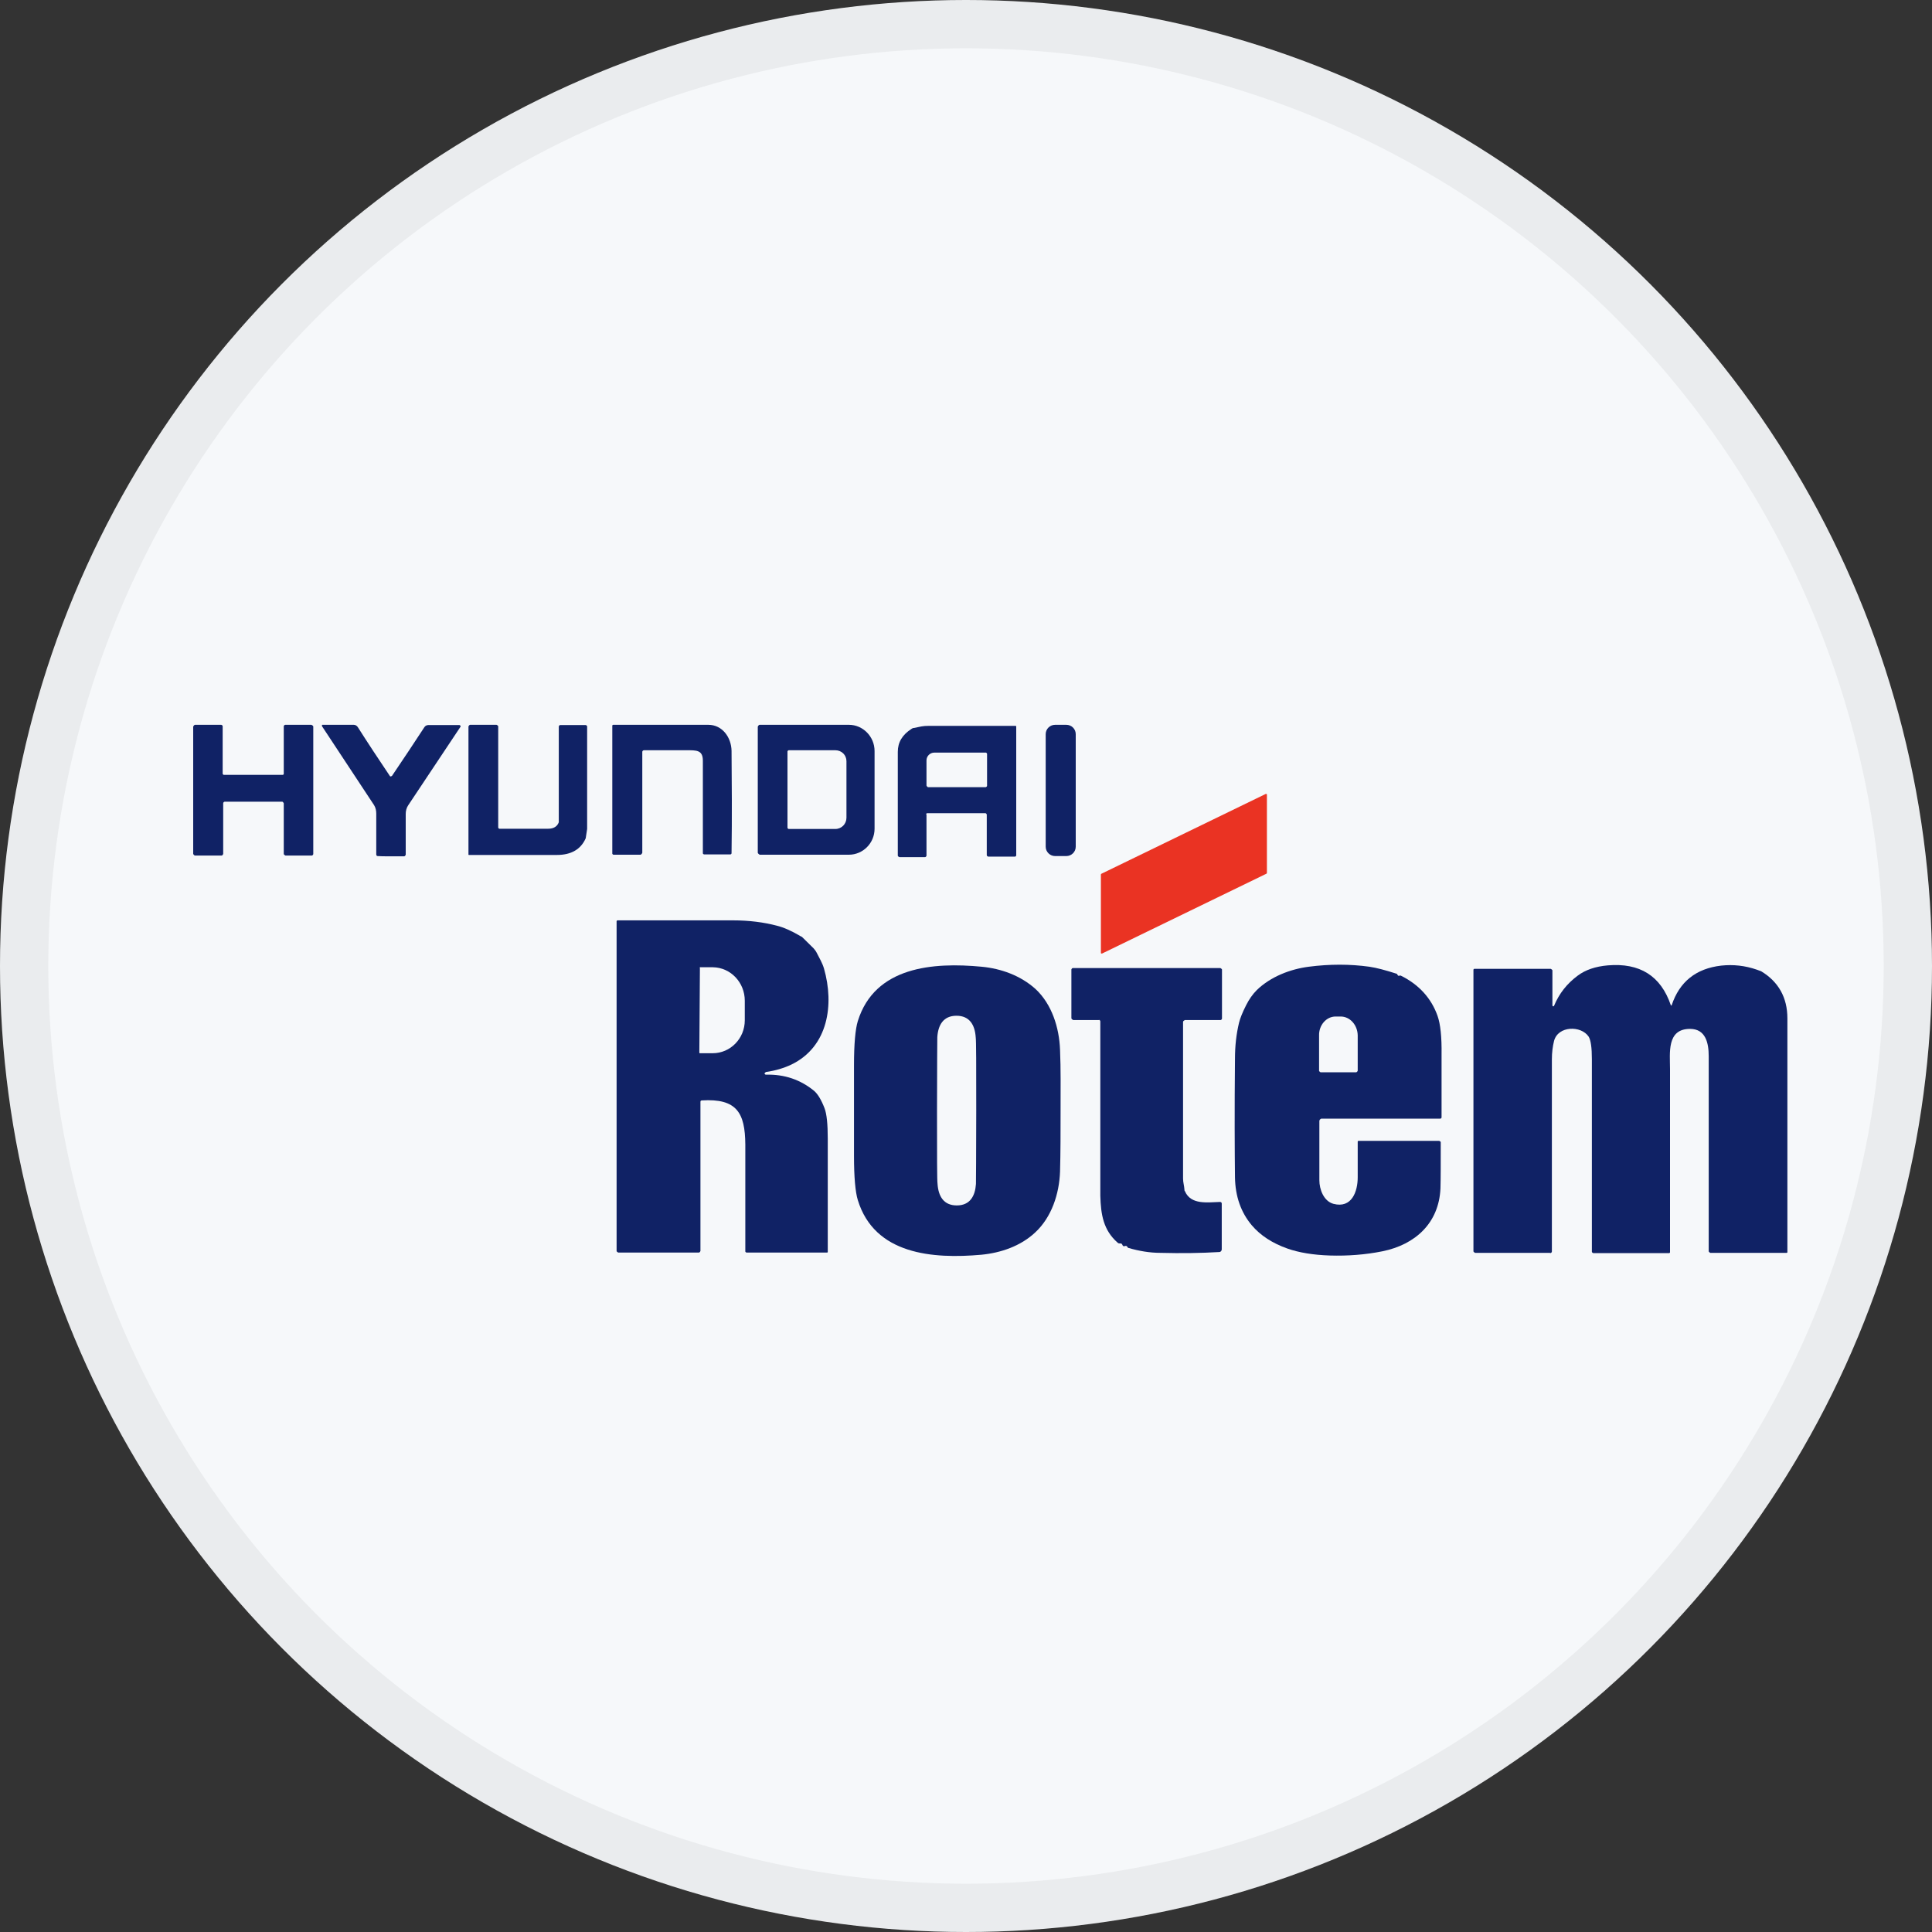 <svg width="40" height="40" viewBox="0 0 40 40" fill="none" xmlns="http://www.w3.org/2000/svg">
<rect x="0" y="0" width="40" height="40" fill="#333333" stroke="none"/>
<circle cx="20" cy="20" r="20" fill="#F6F8FA"/>
<g clip-path="url(#clip0_14382_19002)">
<path d="M5.243 16.043C5.607 16.043 5.808 16.043 5.853 16.043C5.864 16.043 5.875 16.032 5.875 16.021V15.033C5.875 15.033 5.887 15.006 5.903 15.006H6.446C6.446 15.006 6.486 15.022 6.486 15.044V17.685C6.486 17.685 6.474 17.713 6.458 17.713H5.909C5.909 17.713 5.875 17.696 5.875 17.679V16.631C5.875 16.631 5.859 16.598 5.842 16.598C5.814 16.598 5.612 16.598 5.248 16.598C4.884 16.598 4.683 16.598 4.655 16.598C4.638 16.598 4.621 16.614 4.621 16.631V17.679C4.621 17.679 4.61 17.713 4.588 17.713H4.034C4.034 17.713 4.006 17.701 4.006 17.685H4V15.044C4 15.044 4.017 15.006 4.039 15.006H4.582C4.582 15.006 4.61 15.017 4.61 15.033V16.021C4.61 16.021 4.621 16.043 4.633 16.043C4.677 16.043 4.879 16.043 5.243 16.043Z" fill="#102265"/>
<path d="M8.098 16.071C8.098 16.071 8.109 16.071 8.115 16.065C8.361 15.699 8.585 15.366 8.786 15.056C8.803 15.028 8.837 15.011 8.87 15.011H9.514C9.514 15.011 9.536 15.022 9.536 15.033C9.536 15.033 9.536 15.039 9.536 15.044L8.45 16.675C8.417 16.725 8.4 16.786 8.4 16.853V17.696C8.4 17.696 8.389 17.729 8.366 17.729C8.316 17.729 8.226 17.729 8.092 17.729C7.958 17.729 7.868 17.729 7.818 17.724C7.801 17.724 7.79 17.707 7.79 17.69V16.847C7.79 16.786 7.779 16.725 7.745 16.67L6.665 15.033C6.665 15.033 6.665 15.011 6.67 15.006C6.67 15.006 6.676 15.006 6.681 15.006H7.325C7.359 15.006 7.392 15.028 7.409 15.056C7.605 15.366 7.829 15.705 8.075 16.071C8.075 16.071 8.081 16.076 8.092 16.076L8.098 16.071Z" fill="#102265"/>
<path d="M9.71 17.701C9.71 17.701 9.699 17.701 9.699 17.696V15.039C9.699 15.039 9.716 15.006 9.732 15.006H10.281C10.281 15.006 10.315 15.022 10.315 15.039V17.136C10.315 17.136 10.326 17.158 10.337 17.158C10.594 17.158 10.936 17.158 11.35 17.158C11.462 17.158 11.535 17.113 11.569 17.025C11.569 17.025 11.569 17.025 11.569 17.019V15.039C11.569 15.039 11.58 15.011 11.596 15.011H12.128C12.128 15.011 12.156 15.022 12.156 15.039V17.158C12.156 17.158 12.156 17.158 12.156 17.163L12.128 17.346C12.128 17.346 12.128 17.346 12.128 17.352C12.027 17.585 11.826 17.701 11.529 17.701C10.69 17.701 10.079 17.701 9.699 17.701H9.71Z" fill="#102265"/>
<path d="M13.298 15.566V17.657C13.298 17.657 13.281 17.696 13.259 17.696H12.699C12.699 17.696 12.677 17.685 12.677 17.674V15.022C12.677 15.022 12.682 15.006 12.694 15.006C13.287 15.006 13.942 15.006 14.664 15.006C14.955 15.006 15.14 15.266 15.146 15.544C15.151 16.204 15.157 16.908 15.146 17.663C15.146 17.679 15.134 17.69 15.118 17.69H14.575C14.575 17.69 14.552 17.679 14.552 17.668C14.552 17.668 14.552 17.025 14.552 15.749C14.552 15.527 14.418 15.533 14.216 15.533C13.858 15.533 13.561 15.533 13.332 15.533C13.315 15.533 13.298 15.549 13.298 15.566Z" fill="#102265"/>
<path d="M15.689 15.044C15.689 15.044 15.705 15.006 15.728 15.006H17.575C17.866 15.006 18.107 15.25 18.107 15.549V17.158C18.107 17.457 17.866 17.696 17.575 17.696H15.728C15.728 17.696 15.689 17.674 15.689 17.652V15.044ZM16.304 15.555V17.141C16.304 17.141 16.316 17.163 16.327 17.163H17.295C17.424 17.163 17.525 17.058 17.525 16.93V15.76C17.525 15.632 17.424 15.533 17.295 15.533H16.327C16.327 15.533 16.304 15.544 16.304 15.555Z" fill="#102265"/>
<path d="M22.076 15.006H21.846C21.738 15.006 21.65 15.092 21.65 15.2V17.53C21.65 17.637 21.738 17.724 21.846 17.724H22.076C22.184 17.724 22.272 17.637 22.272 17.53V15.2C22.272 15.092 22.184 15.006 22.076 15.006Z" fill="#102265"/>
<path d="M19.182 16.858V17.718C19.182 17.718 19.171 17.746 19.154 17.746H18.622C18.622 17.746 18.588 17.735 18.588 17.713C18.588 16.853 18.588 16.137 18.588 15.566C18.588 15.366 18.683 15.211 18.874 15.089C18.891 15.078 18.902 15.072 18.919 15.072C19.059 15.044 19.103 15.028 19.232 15.028C19.775 15.028 20.374 15.028 21.023 15.028C21.035 15.028 21.04 15.033 21.04 15.044V17.713C21.04 17.713 21.029 17.735 21.018 17.735H20.458C20.458 17.735 20.43 17.724 20.43 17.707V16.864C20.43 16.864 20.419 16.836 20.402 16.836H19.193C19.193 16.836 19.171 16.847 19.171 16.858H19.182ZM20.436 16.27V15.605C20.436 15.605 20.424 15.582 20.413 15.582H19.344C19.255 15.582 19.182 15.655 19.182 15.743V16.265C19.182 16.265 19.199 16.298 19.215 16.298H20.408C20.408 16.298 20.436 16.287 20.436 16.27Z" fill="#102265"/>
<path d="M26.23 16.459V18.073C26.23 18.073 26.23 18.084 26.218 18.09L22.815 19.743C22.815 19.743 22.793 19.743 22.793 19.732C22.793 19.732 22.793 19.732 22.793 19.726V18.107C22.793 18.107 22.793 18.095 22.804 18.09L26.207 16.437C26.207 16.437 26.23 16.437 26.23 16.448C26.23 16.448 26.23 16.448 26.23 16.453V16.459Z" fill="#EA3323"/>
<path d="M15.851 22.2C15.851 22.2 15.828 22.217 15.828 22.228C15.828 22.228 15.84 22.25 15.856 22.25C16.243 22.239 16.573 22.355 16.853 22.583C16.931 22.649 17.004 22.771 17.071 22.944C17.116 23.06 17.138 23.271 17.138 23.576C17.138 24.192 17.138 24.974 17.138 25.917C17.138 25.928 17.133 25.933 17.122 25.933H15.453C15.453 25.933 15.431 25.922 15.431 25.911C15.431 25.079 15.431 24.341 15.431 23.692C15.425 23.043 15.258 22.738 14.53 22.783C14.513 22.783 14.502 22.794 14.502 22.81V25.9C14.502 25.9 14.491 25.933 14.468 25.933H12.8C12.8 25.933 12.766 25.917 12.766 25.9V19.072C12.766 19.072 12.772 19.055 12.783 19.055C14.278 19.055 15.073 19.055 15.174 19.055C15.509 19.055 15.812 19.094 16.086 19.166C16.22 19.199 16.388 19.271 16.584 19.388C16.601 19.393 16.612 19.404 16.623 19.416L16.842 19.632C16.842 19.632 16.892 19.687 16.909 19.726C16.965 19.837 17.026 19.937 17.06 20.053C17.273 20.797 17.15 21.668 16.388 22.039C16.237 22.111 16.058 22.167 15.856 22.195L15.851 22.2ZM14.491 20.037L14.479 21.795C14.479 21.795 14.479 21.806 14.491 21.806H14.754C15.123 21.806 15.42 21.501 15.42 21.124V20.719C15.42 20.342 15.129 20.031 14.759 20.026H14.496C14.496 20.026 14.485 20.026 14.485 20.037H14.491Z" fill="#102265"/>
<path d="M21.958 22.999C21.958 23.443 21.958 23.864 21.947 24.258C21.93 24.719 21.773 25.201 21.432 25.517C21.13 25.8 20.721 25.939 20.318 25.978C19.316 26.067 18.107 25.978 17.76 24.846C17.709 24.68 17.681 24.375 17.681 23.925C17.681 23.615 17.681 23.304 17.681 22.994C17.681 22.683 17.681 22.372 17.681 22.062C17.681 21.612 17.709 21.307 17.76 21.141C18.112 20.009 19.322 19.92 20.324 20.015C20.727 20.053 21.13 20.198 21.438 20.475C21.779 20.791 21.93 21.279 21.947 21.734C21.964 22.128 21.958 22.55 21.958 22.994V22.999ZM19.4 22.994C19.4 23.931 19.4 24.441 19.411 24.513C19.428 24.763 19.534 24.957 19.809 24.957C20.083 24.957 20.189 24.763 20.206 24.513C20.206 24.436 20.212 23.931 20.212 22.994C20.212 22.056 20.212 21.546 20.201 21.474C20.184 21.224 20.077 21.03 19.803 21.03C19.529 21.03 19.422 21.224 19.406 21.474C19.406 21.551 19.4 22.056 19.4 22.994Z" fill="#102265"/>
<path d="M27.316 23.204C27.316 23.698 27.316 24.108 27.316 24.436C27.316 24.624 27.405 24.868 27.607 24.924C27.987 25.024 28.11 24.669 28.11 24.375C28.11 24.253 28.11 24.009 28.11 23.637C28.11 23.626 28.116 23.62 28.127 23.62H29.795C29.795 23.62 29.829 23.631 29.829 23.648C29.829 24.092 29.829 24.413 29.823 24.608C29.79 25.323 29.303 25.767 28.625 25.906C28.267 25.978 27.903 26.005 27.534 25.994C27.187 25.983 26.89 25.933 26.655 25.85C26.341 25.739 26.095 25.578 25.916 25.367C25.692 25.101 25.575 24.768 25.569 24.375C25.563 23.837 25.558 23.015 25.569 21.917C25.569 21.651 25.597 21.407 25.653 21.174C25.675 21.085 25.72 20.969 25.799 20.813C25.86 20.691 25.933 20.586 26.022 20.497C26.308 20.22 26.716 20.064 27.097 20.015C27.528 19.959 27.948 19.959 28.351 20.015C28.502 20.037 28.687 20.087 28.911 20.159C28.922 20.159 28.928 20.17 28.933 20.181C28.945 20.203 28.956 20.209 28.978 20.198C28.984 20.198 28.995 20.198 29 20.198C29.381 20.386 29.633 20.669 29.762 21.03C29.823 21.202 29.851 21.468 29.846 21.834C29.846 22.106 29.846 22.538 29.846 23.132C29.846 23.149 29.835 23.16 29.818 23.16H27.355C27.355 23.16 27.321 23.176 27.321 23.193L27.316 23.204ZM27.343 22.2H28.082C28.082 22.2 28.11 22.183 28.11 22.167V21.435C28.105 21.218 27.948 21.046 27.758 21.046H27.651C27.461 21.046 27.304 21.224 27.31 21.44V22.172C27.31 22.172 27.327 22.2 27.343 22.2Z" fill="#102265"/>
<path d="M32.091 25.939H30.54C30.54 25.939 30.506 25.922 30.506 25.906V20.076C30.506 20.076 30.512 20.059 30.523 20.059H32.107C32.107 20.059 32.141 20.076 32.141 20.092V20.819C32.141 20.819 32.147 20.835 32.158 20.835C32.163 20.835 32.169 20.835 32.175 20.824C32.281 20.569 32.443 20.364 32.667 20.198C32.824 20.081 33.031 20.009 33.288 19.987C33.949 19.931 34.386 20.203 34.593 20.813C34.593 20.813 34.599 20.819 34.604 20.819C34.604 20.819 34.604 20.819 34.61 20.813C34.772 20.325 35.114 20.053 35.634 19.992C35.886 19.965 36.132 19.992 36.373 20.076C36.418 20.092 36.446 20.103 36.463 20.109C36.821 20.325 37.006 20.652 37.006 21.085C37.006 22.244 37.006 23.859 37.006 25.922C37.006 25.933 37 25.939 36.989 25.939H35.41C35.41 25.939 35.377 25.922 35.377 25.906C35.377 24.497 35.377 23.149 35.377 21.867C35.377 21.596 35.315 21.302 34.99 21.302C34.503 21.302 34.576 21.801 34.576 22.139V25.928C34.576 25.928 34.571 25.944 34.559 25.944H32.986C32.986 25.944 32.958 25.933 32.958 25.917C32.958 23.781 32.958 22.455 32.958 21.928C32.958 21.69 32.936 21.534 32.891 21.462C32.734 21.229 32.258 21.235 32.175 21.551C32.147 21.662 32.13 21.79 32.13 21.934C32.13 22.439 32.13 23.764 32.13 25.911C32.13 25.928 32.113 25.944 32.096 25.944L32.091 25.939Z" fill="#102265"/>
<path d="M22.759 21.119H22.221C22.221 21.119 22.182 21.102 22.182 21.08V20.07C22.182 20.07 22.193 20.043 22.21 20.043H25.267C25.267 20.043 25.3 20.059 25.3 20.076V21.091C25.3 21.091 25.289 21.119 25.272 21.119H24.533C24.533 21.119 24.494 21.135 24.494 21.157C24.494 22.378 24.494 23.459 24.494 24.402C24.494 24.48 24.517 24.547 24.522 24.624C24.522 24.641 24.522 24.652 24.533 24.663C24.656 24.952 25.009 24.891 25.261 24.885C25.278 24.885 25.295 24.896 25.295 24.918V25.867C25.295 25.895 25.272 25.922 25.244 25.922C24.858 25.945 24.455 25.95 24.029 25.939C23.8 25.939 23.582 25.9 23.369 25.839C23.358 25.839 23.346 25.828 23.341 25.817C23.33 25.795 23.313 25.789 23.285 25.8C23.268 25.806 23.246 25.8 23.24 25.778C23.229 25.75 23.212 25.739 23.19 25.745C23.173 25.745 23.156 25.745 23.139 25.728C22.843 25.468 22.792 25.146 22.781 24.758C22.781 24.647 22.781 23.448 22.781 21.146C22.781 21.13 22.764 21.113 22.747 21.113L22.759 21.119Z" fill="#102265"/>
</g>
<circle cx="20" cy="20" r="19.5" stroke="black" stroke-opacity="0.05"/>
<defs>
<clipPath id="clip0_14382_19002">
<rect width="34" height="12" fill="white" transform="translate(4 15)"/>
</clipPath>
</defs>
</svg>
